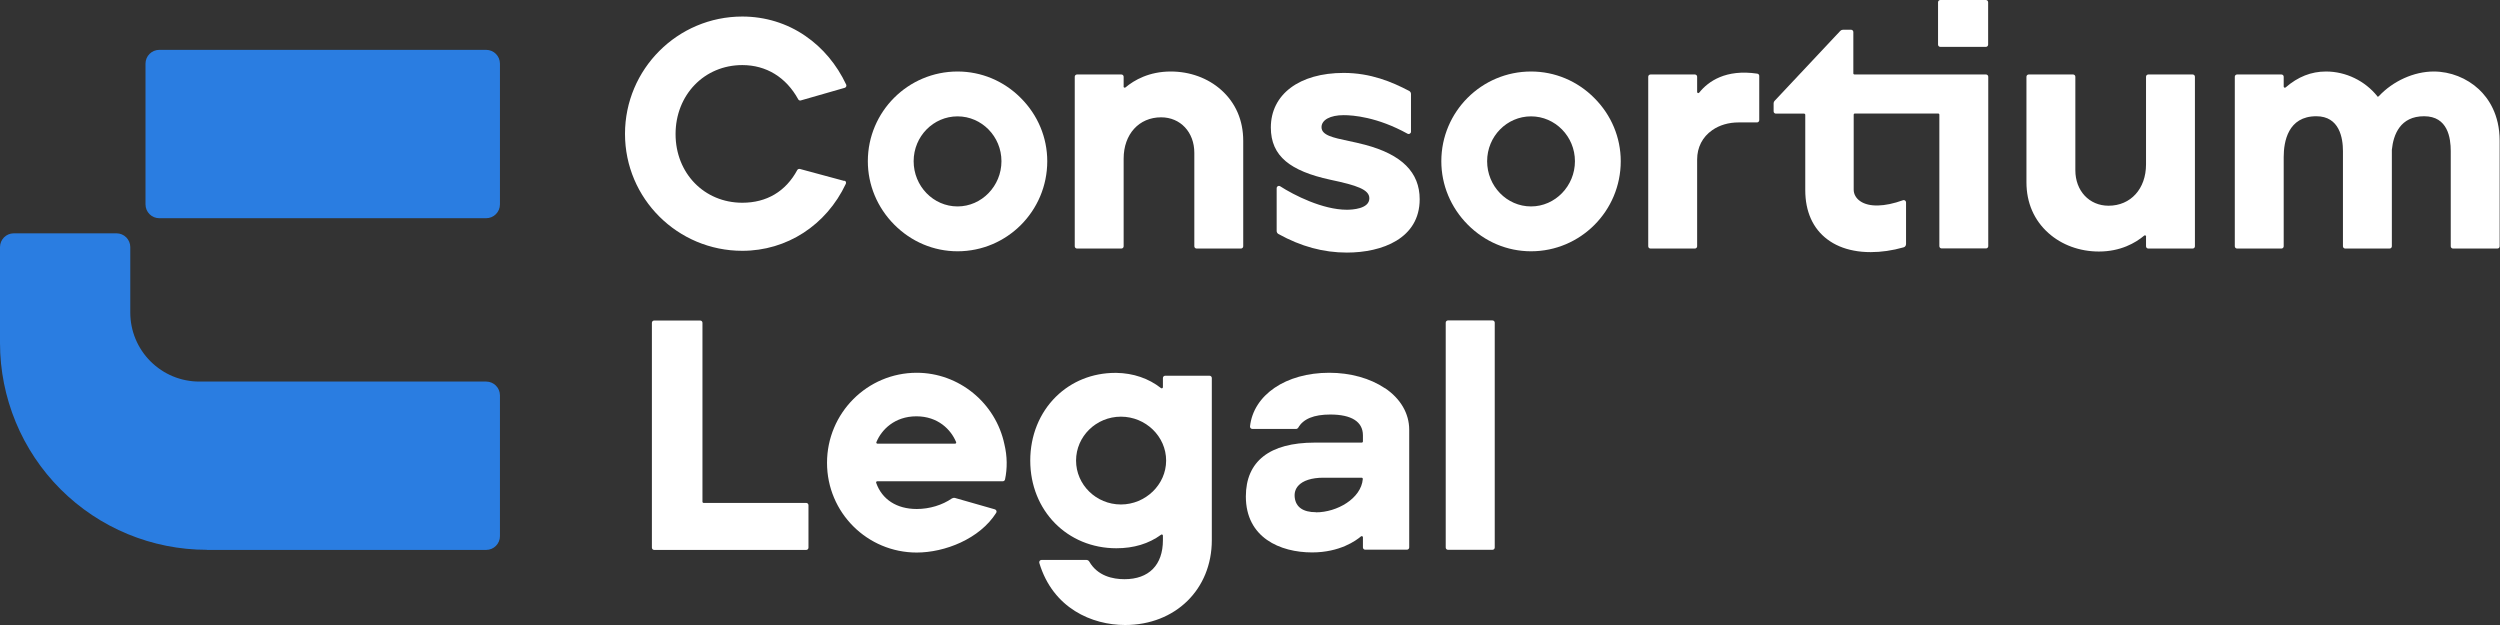 <svg width="652" height="163" viewBox="0 0 652 163" fill="none" xmlns="http://www.w3.org/2000/svg">
<rect x="0" y="0" width="652" height="163" fill="#333333" stroke="none"/>
<path d="M389.239 83.564H377.633C377.308 83.564 377.044 83.828 377.044 84.153V142.8C377.044 143.125 377.308 143.389 377.633 143.389H389.239C389.564 143.389 389.828 143.125 389.828 142.8V84.153C389.828 83.828 389.564 83.564 389.239 83.564Z" fill="white"/>
<path d="M361.192 101.251C357.313 98.644 352.162 97.217 346.67 97.217C335.313 97.217 326.904 103.019 326.004 111.211C325.973 111.552 326.252 111.863 326.594 111.863H338.044C338.261 111.863 338.447 111.739 338.571 111.552C339.874 109.256 342.636 108.108 346.949 108.108C352.504 108.108 355.451 110.001 355.451 113.538V115.121C355.451 115.276 355.327 115.431 355.141 115.431H342.884C331.124 115.431 324.918 120.303 324.918 129.488C324.918 140.224 333.855 144.072 342.202 144.072C349.432 144.072 353.683 140.969 354.955 139.883C355.141 139.728 355.451 139.883 355.451 140.1V142.769C355.451 143.11 355.731 143.358 356.041 143.358H366.932C367.274 143.358 367.522 143.079 367.522 142.769V112.08C367.522 107.829 365.257 103.95 361.192 101.219V101.251ZM343.195 133.584C339.874 133.584 337.982 132.28 337.671 129.798C337.516 128.588 337.826 127.533 338.571 126.695C339.781 125.33 342.109 124.585 345.149 124.585H355.11C355.296 124.585 355.42 124.74 355.42 124.926C354.986 130.046 348.656 133.615 343.226 133.615L343.195 133.584Z" fill="white"/>
<path d="M315.452 97.992H303.878C303.537 97.992 303.289 98.272 303.289 98.582V100.971C303.289 101.22 303.01 101.375 302.792 101.22C299.565 98.675 295.531 97.31 291.156 97.248C291.063 97.248 290.939 97.248 290.846 97.248C284.919 97.248 279.458 99.451 275.393 103.454C271.08 107.705 268.69 113.631 268.69 120.117C268.69 133.149 278.341 142.986 291.156 142.986C295.686 142.986 299.596 141.807 302.823 139.448C303.009 139.293 303.289 139.448 303.289 139.697V140.876C303.289 147.361 299.627 151.054 293.266 151.054C290.194 151.054 286.253 150.216 284.081 146.461C283.926 146.182 283.616 146.027 283.306 146.027H271.638C271.235 146.027 270.956 146.399 271.049 146.802C274.617 158.687 284.826 163 293.421 163C306.547 163 316.042 153.691 316.042 140.876V98.582C316.042 98.241 315.763 97.992 315.452 97.992ZM292.335 131.567C285.881 131.567 280.637 126.416 280.637 120.117C280.637 113.818 285.881 108.667 292.335 108.667C298.789 108.667 304.127 113.818 304.127 120.117C304.127 126.416 298.727 131.567 292.335 131.567Z" fill="white"/>
<path d="M261.954 115.897C259.689 105.067 250.07 97.217 239.085 97.217C226.177 97.217 215.688 107.736 215.688 120.706C215.688 133.677 226.177 144.103 239.085 144.103C246.377 144.103 255.5 140.565 259.813 133.739C260.03 133.398 259.844 132.963 259.472 132.839L249.046 129.86C248.797 129.798 248.518 129.86 248.27 129.984C245.756 131.722 242.436 132.746 239.085 132.746C233.872 132.746 230.024 130.264 228.504 125.919C228.442 125.733 228.566 125.516 228.783 125.516H261.52C261.799 125.516 262.047 125.33 262.109 125.05C262.73 122.165 262.699 119 261.954 115.897ZM249.077 115.71H228.845C228.628 115.71 228.473 115.493 228.566 115.307C229.9 112.049 233.344 108.574 238.992 108.574C244.639 108.574 248.022 112.049 249.356 115.307C249.449 115.493 249.294 115.71 249.077 115.71Z" fill="white"/>
<path d="M183.202 130.853V84.184C183.202 83.843 182.923 83.594 182.613 83.594H170.604C170.263 83.594 170.015 83.874 170.015 84.184V142.831C170.015 143.172 170.294 143.42 170.604 143.42H210.26C210.602 143.42 210.85 143.141 210.85 142.831V131.753C210.85 131.412 210.571 131.163 210.26 131.163H183.513C183.357 131.163 183.202 131.039 183.202 130.853Z" fill="white"/>
<path d="M620.01 25.103C616.783 21.069 611.787 18.649 606.636 18.649C602.757 18.649 599.313 20.014 596.086 22.807C595.9 22.962 595.589 22.838 595.589 22.59V20.014C595.589 19.673 595.31 19.425 595 19.425H583.426C583.084 19.425 582.836 19.704 582.836 20.014V64.232C582.836 64.573 583.115 64.821 583.426 64.821H595C595.341 64.821 595.589 64.542 595.589 64.232V40.928C595.589 36.957 596.706 30.316 604.091 30.316C610.142 30.316 611.042 35.995 611.042 39.408V64.232C611.042 64.573 611.321 64.821 611.632 64.821H623.206C623.547 64.821 623.795 64.542 623.795 64.232V39.067C624.199 35.064 625.999 30.316 632.204 30.316C638.41 30.316 639.155 35.995 639.155 39.408V64.232C639.155 64.573 639.434 64.821 639.745 64.821H651.319C651.66 64.821 651.908 64.542 651.908 64.232V36.708C651.908 29.82 648.961 25.6 646.478 23.272C643.344 20.356 639.062 18.649 634.718 18.649C629.567 18.649 624.075 21.131 620.382 25.103C620.258 25.227 620.041 25.227 619.917 25.103H620.01Z" fill="white"/>
<path d="M559.683 61.656V64.232C559.683 64.573 559.962 64.822 560.273 64.822H571.847C572.188 64.822 572.436 64.542 572.436 64.232V20.014C572.436 19.673 572.157 19.425 571.847 19.425H560.273C559.931 19.425 559.683 19.704 559.683 20.014V42.883C559.683 49.245 555.68 53.651 549.909 53.651C544.882 53.651 541.251 49.772 541.251 44.404V20.014C541.251 19.673 540.972 19.425 540.662 19.425H529.088C528.746 19.425 528.498 19.704 528.498 20.014V47.538C528.498 52.875 530.484 57.436 534.239 60.788C537.714 63.891 542.399 65.597 547.395 65.597C553.043 65.597 556.921 63.363 559.218 61.439C559.404 61.284 559.714 61.439 559.714 61.656H559.683Z" fill="white"/>
<path d="M479.967 8.037L462.808 26.313C462.653 26.468 462.56 26.686 462.56 26.934V29.044C462.56 29.385 462.839 29.634 463.149 29.634H470.503C470.658 29.634 470.813 29.758 470.813 29.944V49.586C470.813 55.171 472.799 59.608 476.585 62.432C478.478 63.859 480.805 64.853 483.443 65.349C484.839 65.628 486.328 65.752 487.911 65.752C490.611 65.752 493.496 65.349 496.444 64.511C496.848 64.418 497.096 64.046 497.096 63.642V52.782C497.096 52.379 496.692 52.068 496.289 52.223C491.479 53.961 487.446 54.054 485.149 52.471C484.063 51.727 483.443 50.641 483.443 49.462V29.913C483.443 29.758 483.567 29.602 483.753 29.602H505.474C505.629 29.602 505.784 29.727 505.784 29.913V64.201C505.784 64.542 506.063 64.79 506.374 64.79H517.948C518.289 64.79 518.537 64.511 518.537 64.201V20.014C518.537 19.673 518.258 19.425 517.948 19.425H483.66C483.505 19.425 483.35 19.301 483.35 19.145V8.347C483.35 8.006 483.07 7.757 482.76 7.757H480.65C480.402 7.757 480.154 7.851 479.998 8.037H479.967Z" fill="white"/>
<path d="M517.916 0H506.032C505.706 0 505.442 0.264 505.442 0.59V11.636C505.442 11.962 505.706 12.226 506.032 12.226H517.916C518.242 12.226 518.506 11.962 518.506 11.636V0.59C518.506 0.264 518.242 0 517.916 0Z" fill="white"/>
<path d="M442.613 23.986V20.014C442.613 19.673 442.333 19.425 442.023 19.425H430.449C430.108 19.425 429.859 19.704 429.859 20.014V64.232C429.859 64.573 430.139 64.822 430.449 64.822H442.023C442.364 64.822 442.613 64.542 442.613 64.232V41.611C442.613 38.415 444.009 35.715 446.553 33.947C448.446 32.612 450.867 31.93 453.38 31.93H458.221C458.562 31.93 458.81 31.651 458.81 31.34V19.797C458.81 19.487 458.593 19.238 458.283 19.207C450.091 17.997 445.529 21.193 443.14 24.172C442.954 24.39 442.613 24.265 442.613 23.986Z" fill="white"/>
<path d="M415.802 25.569C411.365 21.1 405.5 18.649 399.294 18.649C386.386 18.649 375.897 29.137 375.897 42.045C375.897 48.221 378.349 54.116 382.786 58.584C387.223 63.053 393.088 65.535 399.294 65.535C412.202 65.535 422.691 55.016 422.691 42.045C422.691 35.871 420.239 30.006 415.802 25.569ZM399.294 53.837C392.964 53.837 387.844 48.531 387.844 42.045C387.844 35.56 392.995 30.347 399.294 30.347C405.593 30.347 410.744 35.591 410.744 42.045C410.744 48.5 405.593 53.837 399.294 53.837Z" fill="white"/>
<path d="M332.954 60.255V49.085C332.954 48.619 333.482 48.309 333.885 48.588C337.453 50.884 344.932 54.701 351.262 54.701C352.627 54.701 357.126 54.484 357.126 51.722C357.126 49.426 353.868 48.34 346.98 46.882C341.642 45.733 337.826 44.151 335.343 42.072C332.706 39.869 331.434 36.983 331.434 33.259C331.434 24.602 338.881 19.017 350.424 19.017C357.468 19.017 362.991 21.344 367.49 23.702C367.801 23.857 367.987 24.168 367.987 24.509V34.345C367.987 34.811 367.49 35.09 367.087 34.873C359.174 30.498 352.844 30.032 350.424 30.032C346.918 30.032 344.652 31.273 344.652 33.166C344.652 35.276 347.631 35.897 351.727 36.766C353.03 37.045 354.52 37.355 356.009 37.759C365.598 40.303 370.252 44.958 370.252 51.97C370.252 62.21 360.447 65.872 351.262 65.872C345.149 65.872 339.315 64.289 333.42 61.031C333.14 60.876 332.954 60.566 332.954 60.255Z" fill="white"/>
<path d="M293.047 22.59V20.014C293.047 19.673 292.768 19.425 292.458 19.425H280.883C280.542 19.425 280.294 19.704 280.294 20.014V64.232C280.294 64.573 280.573 64.821 280.883 64.821H292.458C292.799 64.821 293.047 64.542 293.047 64.232V41.363C293.047 35.002 297.05 30.596 302.822 30.596C307.848 30.596 311.479 34.474 311.479 39.842V64.232C311.479 64.573 311.758 64.821 312.069 64.821H323.643C323.984 64.821 324.232 64.542 324.232 64.232V36.708C324.232 31.371 322.246 26.81 318.492 23.459C315.016 20.356 310.331 18.649 305.335 18.649C299.688 18.649 295.809 20.883 293.513 22.807C293.326 22.962 293.016 22.807 293.016 22.59H293.047Z" fill="white"/>
<path d="M266.236 25.569C261.799 21.1 255.935 18.649 249.729 18.649C236.82 18.649 226.332 29.137 226.332 42.045C226.332 48.221 228.783 54.116 233.221 58.584C237.658 63.053 243.523 65.535 249.729 65.535C262.637 65.535 273.125 55.016 273.125 42.045C273.125 35.871 270.674 30.006 266.236 25.569ZM249.729 53.837C243.398 53.837 238.279 48.531 238.279 42.045C238.279 35.56 243.43 30.347 249.729 30.347C256.028 30.347 261.179 35.591 261.179 42.045C261.179 48.5 256.028 53.837 249.729 53.837Z" fill="white"/>
<path d="M220.219 47.196L208.614 44.062C208.335 44 208.055 44.124 207.931 44.342C204.921 49.927 199.957 52.875 193.595 52.875C183.666 52.875 176.188 45.179 176.188 34.971C176.188 24.762 183.666 16.973 193.595 16.973C199.832 16.973 205.014 20.138 208.18 25.91C208.304 26.158 208.614 26.282 208.862 26.189L220.312 22.9C220.654 22.807 220.84 22.404 220.685 22.062C218.233 16.849 214.572 12.474 210.041 9.371C205.232 6.051 199.522 4.313 193.595 4.313C176.715 4.313 163 18.028 163 34.909C163 51.789 176.715 65.411 193.595 65.411C205.201 65.411 215.503 58.74 220.591 47.941C220.747 47.6 220.591 47.196 220.219 47.103V47.196Z" fill="white"/>
<path d="M53.961 143.42H126.788C128.774 143.42 130.388 141.807 130.388 139.821V103.112C130.388 101.126 128.774 99.513 126.788 99.513H51.975C47.197 99.513 42.635 97.62 39.253 94.238C35.87 90.856 33.978 86.294 33.978 81.516V64.449C33.978 62.463 32.364 60.85 30.378 60.85H3.599C1.614 60.85 0 62.463 0 64.449V89.428C0 103.733 5.678 117.479 15.794 127.595C25.91 137.711 39.656 143.389 53.961 143.389V143.42Z" fill="#2A7DE1"/>
<path d="M126.787 13.002H41.548C39.56 13.002 37.948 14.613 37.948 16.601V53.309C37.948 55.297 39.56 56.909 41.548 56.909H126.787C128.775 56.909 130.386 55.297 130.386 53.309V16.601C130.386 14.613 128.775 13.002 126.787 13.002Z" fill="#2A7DE1"/>
</svg>
